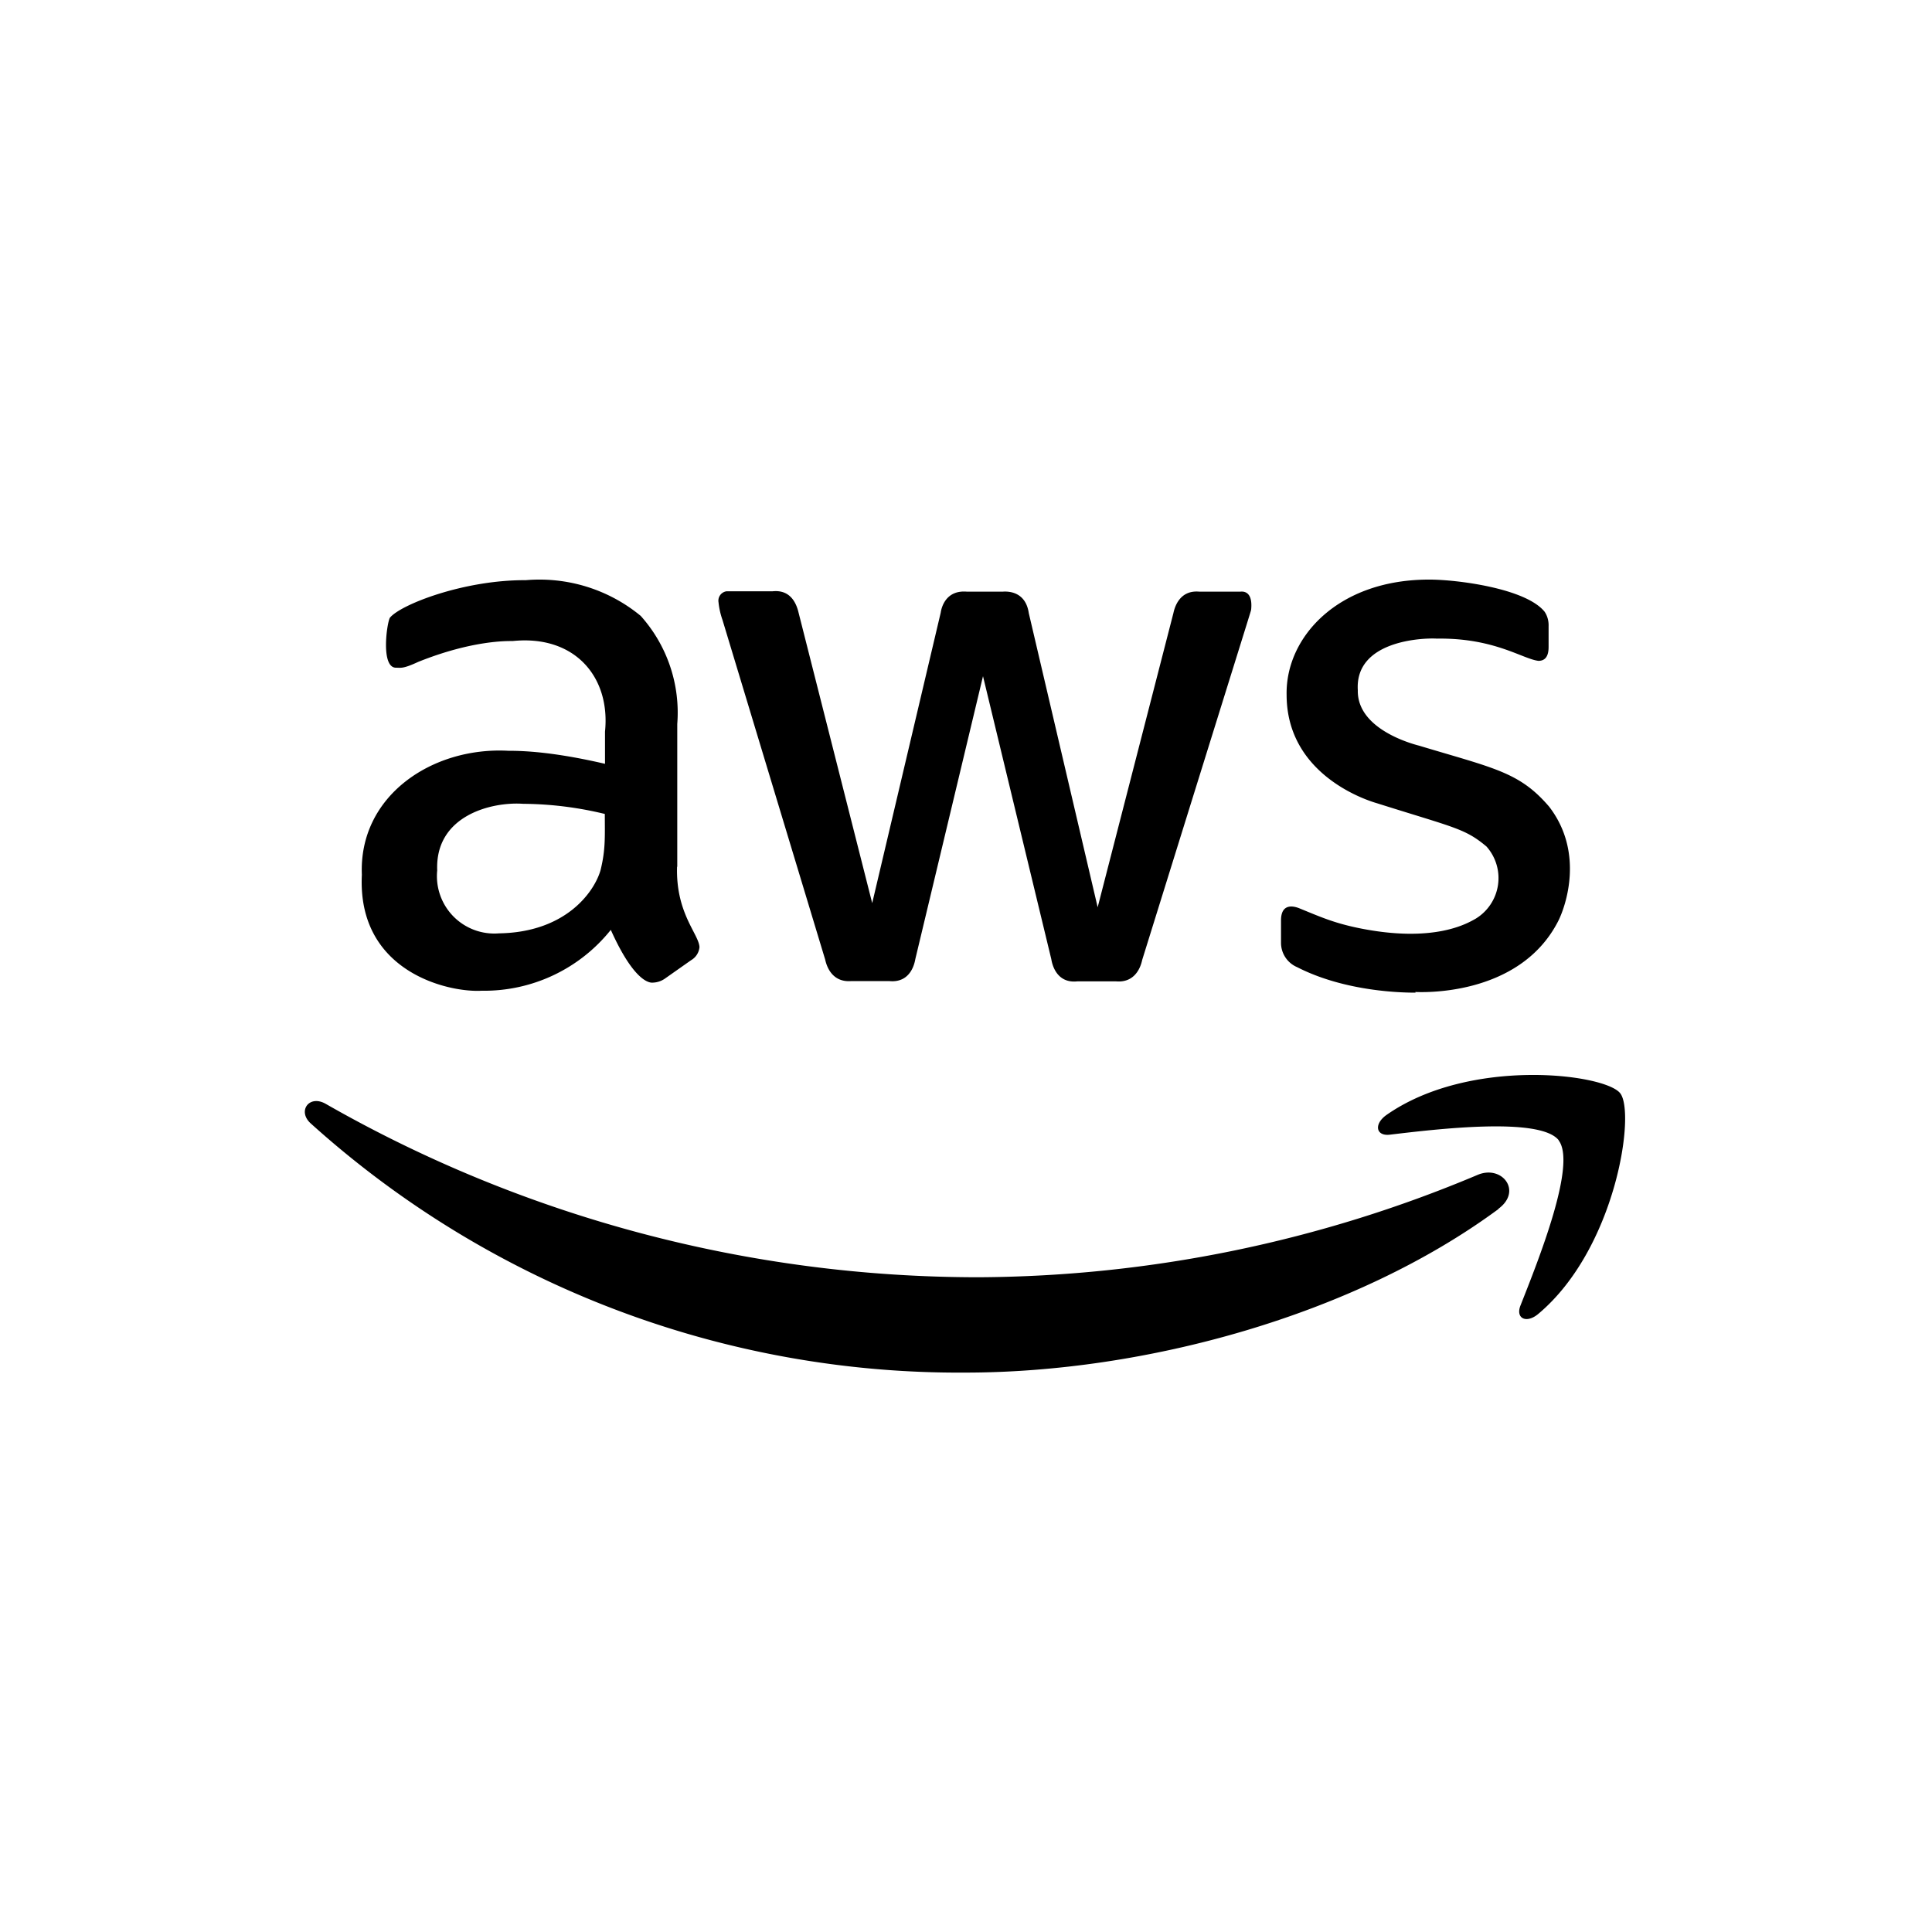 <svg xmlns="http://www.w3.org/2000/svg" viewBox="0 0 20 20" fill="currentColor" aria-hidden="true" data-slot="icon">
  <path d="M7.009 8.97c-.015.485.226.699.232.835a.175.175 0 0 1-.087.135l-.273.192a.23.23 0 0 1-.12.04c-.009 0-.175.04-.438-.546a1.678 1.678 0 0 1-1.337.63c-.348.02-1.29-.197-1.24-1.2-.034-.818.728-1.326 1.514-1.284.151 0 .461.009 1.003.135v-.333c.058-.566-.313-1.004-.956-.938-.051 0-.415-.01-.978.216-.158.073-.177.06-.23.06-.159 0-.095-.46-.063-.517.111-.137.767-.393 1.407-.389.43-.037.857.095 1.19.37a1.501 1.501 0 0 1 .378 1.119v1.48l-.002-.005Zm-1.845.692c.692-.01.986-.427 1.052-.651.054-.216.045-.35.045-.585a3.674 3.674 0 0 0-.845-.105c-.325-.023-.914.12-.89.69a.594.594 0 0 0 .64.651h-.002Zm3.65.494c-.17.014-.246-.105-.272-.223L7.479 6.417a.785.785 0 0 1-.041-.183.098.098 0 0 1 .083-.113h.476c.188-.02.248.128.27.222l.762 3.006.709-3.006c.01-.069.062-.237.273-.218h.367c.047-.004.238-.01.272.222l.713 3.045.784-3.045c.01-.047.057-.243.27-.222h.421c.02-.002.133-.017.114.184-.009.04.072-.229-1.128 3.628-.025.117-.102.237-.271.222h-.4c-.232.025-.266-.207-.27-.23l-.707-2.929-.7 2.926c-.005.023-.037.254-.272.23h-.39Zm5.84.12c-.126 0-.724-.007-1.226-.264a.274.274 0 0 1-.167-.254v-.23c0-.182.133-.148.188-.126.214.087.353.151.615.205.784.16 1.128-.05 1.211-.096a.492.492 0 0 0 .113-.748c-.224-.188-.33-.194-1.134-.448-.098-.028-.933-.29-.935-1.12-.013-.601.536-1.2 1.484-1.195.271 0 .99.088 1.187.333.03.045.043.098.041.15v.215c0 .094-.034.143-.105.143-.164-.019-.457-.239-1.05-.23-.148-.009-.852.019-.82.534-.009.405.568.557.634.574.78.235 1.04.273 1.347.632.366.476.17 1.032.094 1.183-.408.801-1.46.735-1.48.735l.003.006Zm.858 2.24c-1.495 1.103-3.667 1.693-5.52 1.693a10.017 10.017 0 0 1-6.776-2.58c-.139-.126-.017-.299.154-.203a13.611 13.611 0 0 0 6.767 1.796c1.773-.01 3.526-.37 5.16-1.06.251-.106.465.167.215.351v.002Zm.624-.712c-.193-.245-1.267-.115-1.747-.058-.145.018-.169-.108-.039-.202.857-.603 2.262-.43 2.422-.227.162.203-.045 1.61-.846 2.283-.123.105-.241.05-.185-.088.179-.454.585-1.462.393-1.708h.002Z"/>
</svg>
